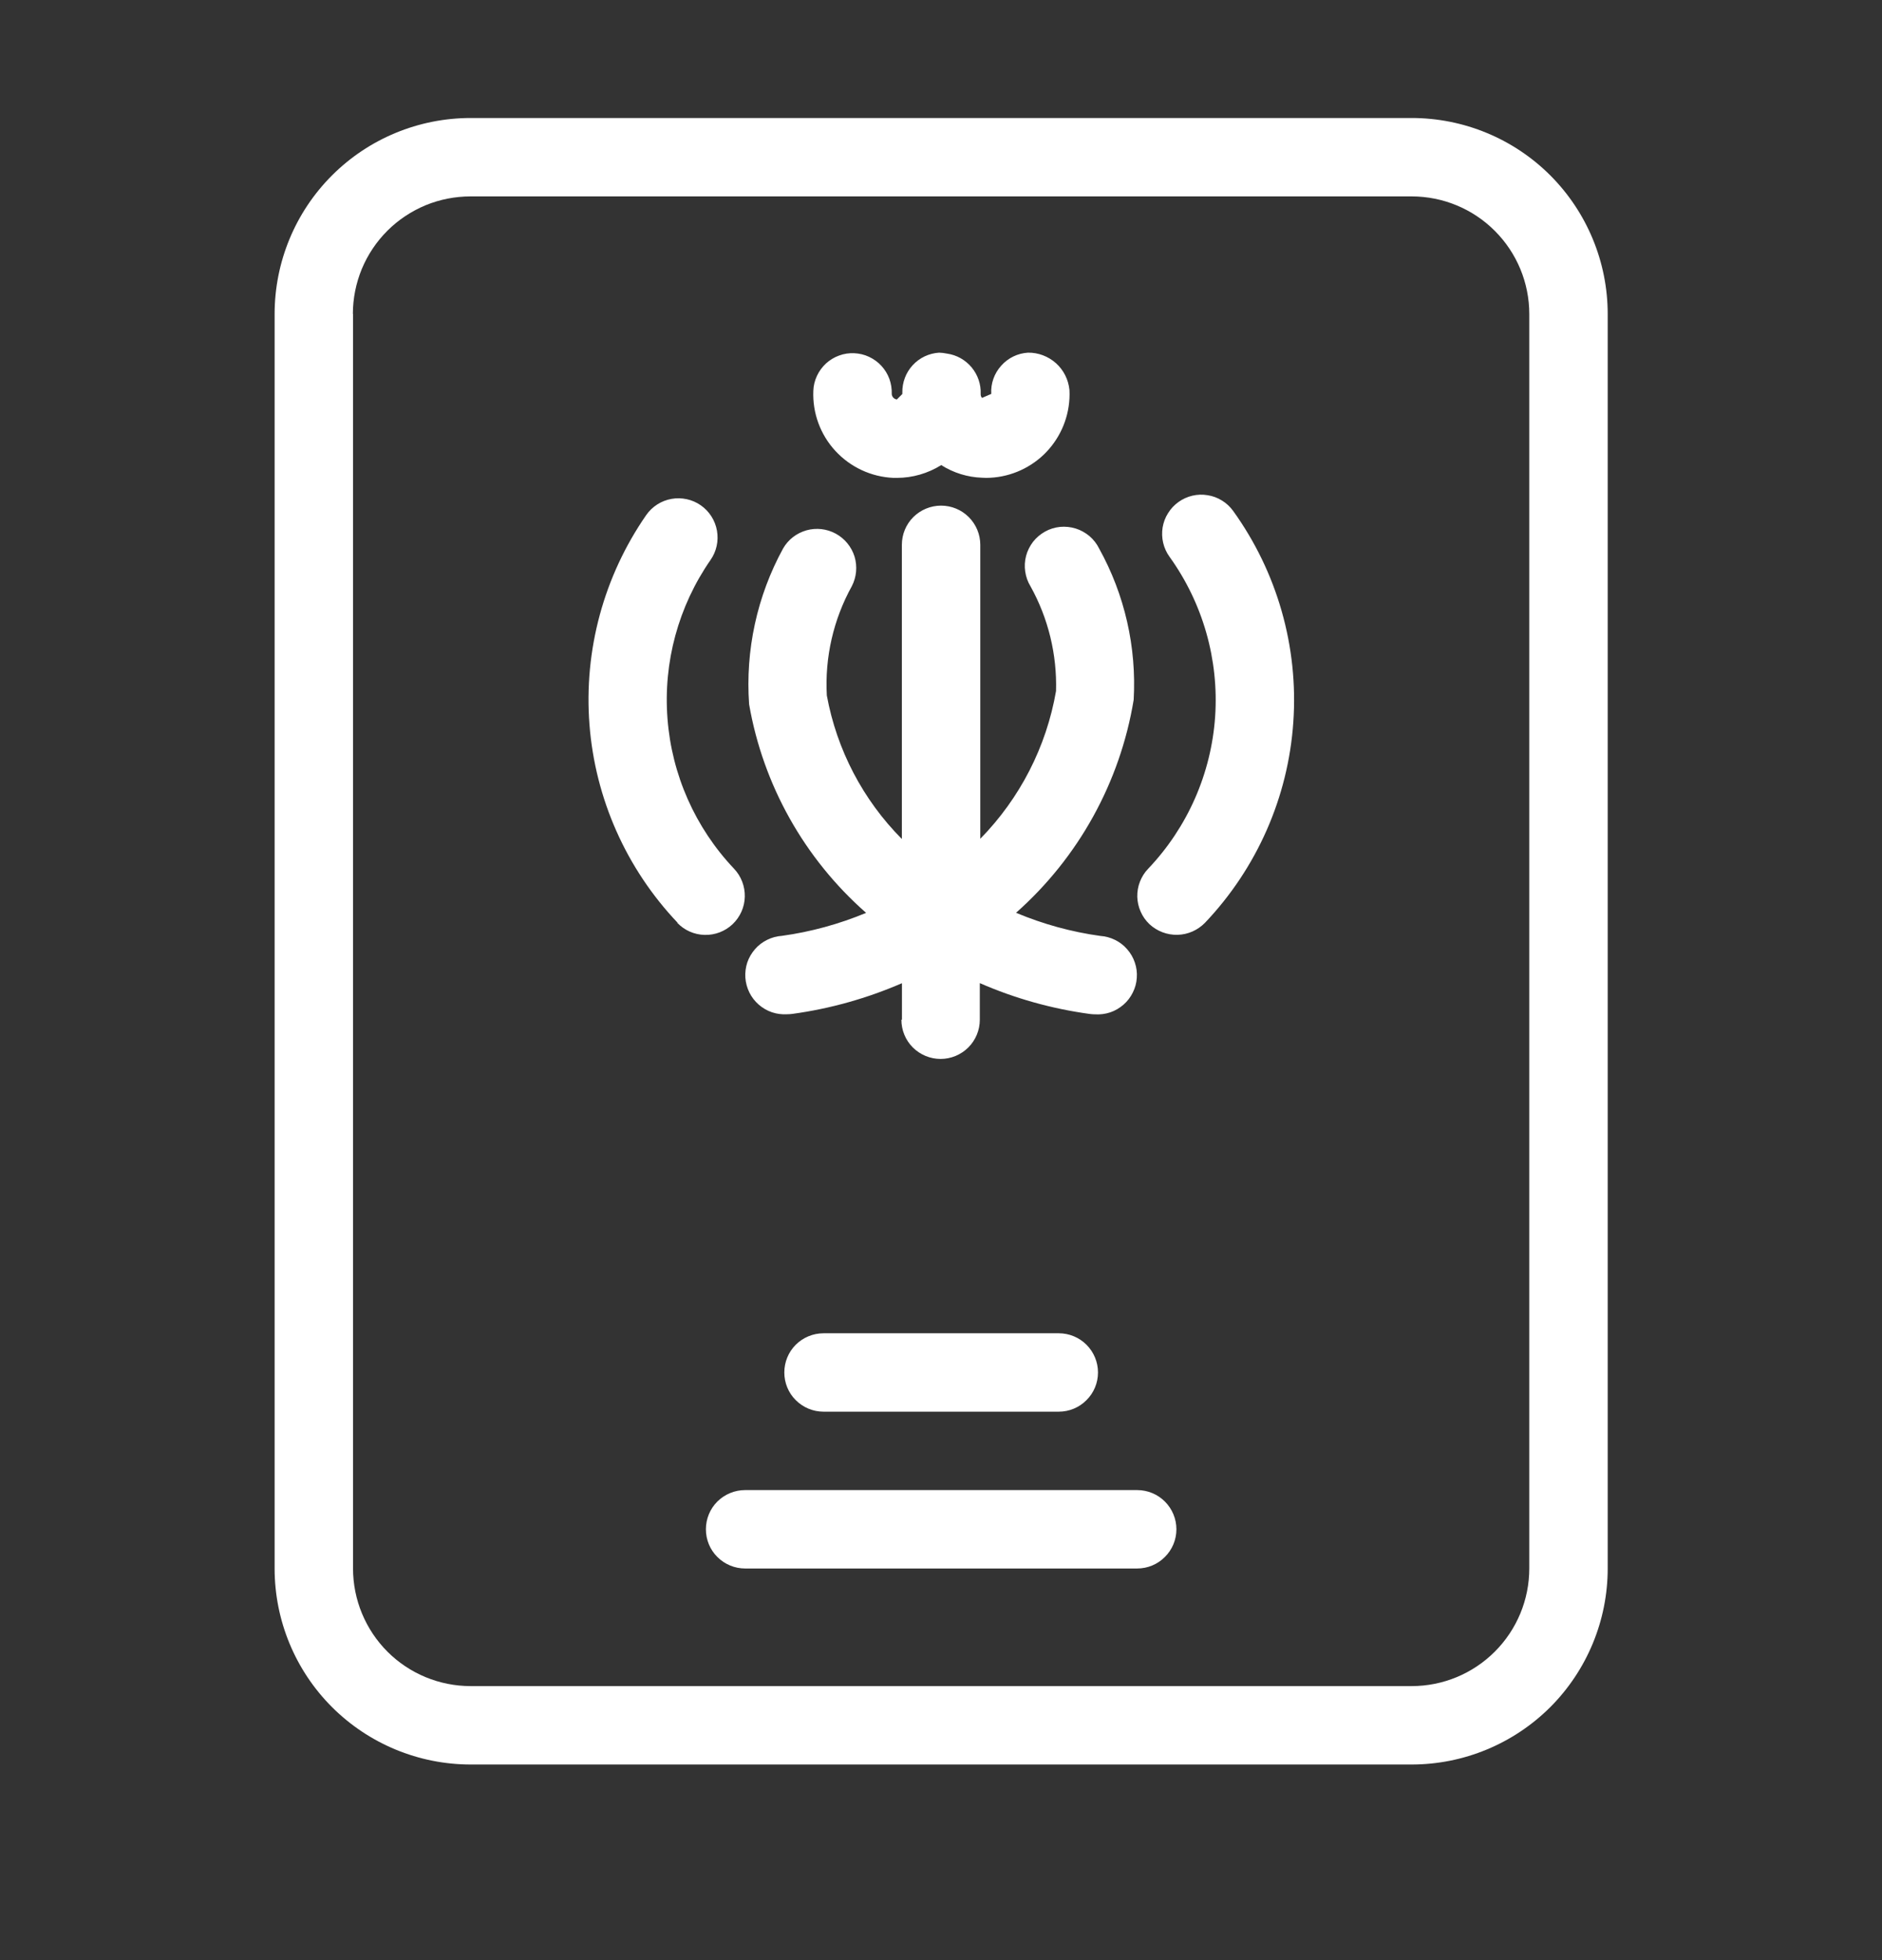 <svg width="24" height="25" viewBox="0 0 24 25" fill="none" xmlns="http://www.w3.org/2000/svg">
<rect x="0" y="0" width="24" height="25" fill="#333333" stroke="none"/>
<path d="M6.002 22.505C5.339 22.505 4.703 22.241 4.234 21.773C3.765 21.304 3.502 20.668 3.502 20.005V4.005C3.502 3.342 3.765 2.706 4.234 2.237C4.703 1.768 5.339 1.505 6.002 1.505H18.002C18.665 1.505 19.301 1.768 19.77 2.237C20.238 2.706 20.502 3.342 20.502 4.005V20.005C20.502 20.668 20.238 21.304 19.77 21.773C19.301 22.241 18.665 22.505 18.002 22.505H6.002ZM4.502 4.005V20.005C4.502 20.403 4.66 20.784 4.941 21.066C5.222 21.347 5.604 21.505 6.002 21.505H18.002C18.4 21.505 18.781 21.347 19.062 21.066C19.344 20.784 19.502 20.403 19.502 20.005V4.005C19.502 3.607 19.344 3.226 19.062 2.944C18.781 2.663 18.4 2.505 18.002 2.505H6.002C5.805 2.505 5.609 2.543 5.427 2.618C5.245 2.694 5.079 2.804 4.94 2.943C4.8 3.083 4.69 3.248 4.614 3.43C4.539 3.612 4.5 3.808 4.5 4.005H4.502ZM9.502 20.005C9.369 20.005 9.242 19.952 9.148 19.858C9.054 19.765 9.002 19.638 9.002 19.505C9.002 19.372 9.054 19.245 9.148 19.151C9.242 19.058 9.369 19.005 9.502 19.005H14.502C14.635 19.005 14.762 19.058 14.855 19.151C14.949 19.245 15.002 19.372 15.002 19.505C15.002 19.638 14.949 19.765 14.855 19.858C14.762 19.952 14.635 20.005 14.502 20.005H9.502ZM10.502 18.005C10.369 18.005 10.242 17.952 10.148 17.858C10.054 17.765 10.002 17.638 10.002 17.505C10.002 17.372 10.054 17.245 10.148 17.151C10.242 17.058 10.369 17.005 10.502 17.005H13.502C13.635 17.005 13.762 17.058 13.855 17.151C13.949 17.245 14.002 17.372 14.002 17.505C14.002 17.638 13.949 17.765 13.855 17.858C13.762 17.952 13.635 18.005 13.502 18.005H10.502ZM11.502 13.005V12.54C11.057 12.733 10.588 12.865 10.108 12.931C10.085 12.934 10.062 12.936 10.039 12.936C9.973 12.94 9.907 12.932 9.845 12.911C9.782 12.89 9.725 12.856 9.675 12.813C9.626 12.77 9.585 12.717 9.556 12.658C9.527 12.599 9.51 12.535 9.505 12.469C9.501 12.404 9.509 12.338 9.53 12.275C9.551 12.213 9.585 12.156 9.628 12.106C9.671 12.056 9.724 12.016 9.783 11.987C9.842 11.958 9.906 11.94 9.972 11.936C10.341 11.885 10.701 11.786 11.045 11.643C10.259 10.952 9.732 10.014 9.553 8.983C9.504 8.293 9.654 7.603 9.986 6.996C10.051 6.882 10.158 6.8 10.284 6.764C10.41 6.729 10.544 6.744 10.659 6.807C10.774 6.87 10.859 6.975 10.898 7.1C10.935 7.225 10.923 7.36 10.863 7.476C10.628 7.901 10.517 8.384 10.544 8.87C10.671 9.563 11.004 10.201 11.501 10.701V6.949C11.501 6.816 11.553 6.689 11.647 6.595C11.741 6.502 11.868 6.449 12.001 6.449C12.134 6.449 12.261 6.502 12.354 6.595C12.448 6.689 12.501 6.816 12.501 6.949V10.698C13.007 10.182 13.344 9.525 13.467 8.813C13.48 8.347 13.368 7.886 13.142 7.479C13.106 7.421 13.084 7.357 13.074 7.29C13.064 7.223 13.068 7.155 13.085 7.09C13.102 7.025 13.133 6.964 13.174 6.91C13.216 6.857 13.268 6.813 13.327 6.78C13.386 6.747 13.451 6.727 13.519 6.72C13.586 6.714 13.654 6.721 13.718 6.741C13.783 6.761 13.842 6.795 13.894 6.838C13.945 6.882 13.987 6.936 14.017 6.997C14.343 7.585 14.495 8.254 14.457 8.926C14.284 9.977 13.754 10.936 12.957 11.642C13.3 11.786 13.662 11.886 14.031 11.937C14.096 11.941 14.161 11.959 14.22 11.988C14.279 12.017 14.331 12.057 14.374 12.107C14.418 12.157 14.451 12.214 14.472 12.277C14.493 12.339 14.502 12.405 14.497 12.47C14.493 12.536 14.476 12.6 14.446 12.659C14.417 12.718 14.377 12.771 14.327 12.814C14.278 12.857 14.22 12.891 14.158 12.912C14.095 12.933 14.03 12.941 13.964 12.937C13.941 12.937 13.917 12.935 13.895 12.932C13.412 12.866 12.941 12.734 12.495 12.539V13.006C12.495 13.139 12.442 13.266 12.348 13.36C12.254 13.453 12.127 13.506 11.995 13.506C11.862 13.506 11.735 13.453 11.641 13.36C11.547 13.266 11.495 13.139 11.495 13.006L11.502 13.005ZM14.658 11.787C14.61 11.741 14.572 11.687 14.546 11.627C14.519 11.567 14.505 11.502 14.503 11.437C14.502 11.371 14.513 11.306 14.537 11.245C14.561 11.184 14.596 11.127 14.642 11.08C15.144 10.552 15.446 9.866 15.496 9.139C15.545 8.413 15.339 7.692 14.914 7.101C14.875 7.047 14.848 6.987 14.833 6.923C14.818 6.86 14.816 6.793 14.826 6.728C14.837 6.663 14.86 6.601 14.895 6.546C14.929 6.49 14.975 6.441 15.028 6.403C15.081 6.365 15.142 6.337 15.206 6.322C15.27 6.307 15.336 6.305 15.4 6.316C15.465 6.326 15.527 6.349 15.583 6.384C15.639 6.418 15.687 6.463 15.726 6.517C16.287 7.297 16.559 8.249 16.493 9.208C16.428 10.167 16.029 11.072 15.367 11.769C15.274 11.864 15.149 11.92 15.016 11.923C14.883 11.926 14.755 11.877 14.658 11.787ZM8.641 11.769C7.987 11.08 7.59 10.187 7.517 9.24C7.444 8.293 7.7 7.35 8.241 6.569C8.317 6.46 8.433 6.386 8.563 6.363C8.694 6.34 8.828 6.369 8.937 6.445C9.046 6.521 9.12 6.638 9.143 6.768C9.166 6.899 9.137 7.033 9.061 7.142C8.651 7.733 8.457 8.447 8.512 9.164C8.566 9.881 8.866 10.558 9.361 11.08C9.452 11.176 9.501 11.305 9.498 11.437C9.495 11.57 9.439 11.695 9.343 11.787C9.247 11.878 9.118 11.928 8.985 11.924C8.853 11.921 8.727 11.865 8.636 11.769H8.641ZM12.524 6.093C12.339 6.087 12.159 6.031 12.003 5.932C11.833 6.038 11.637 6.095 11.437 6.095H11.394C11.111 6.083 10.845 5.959 10.653 5.751C10.461 5.543 10.36 5.267 10.372 4.984C10.374 4.918 10.39 4.854 10.418 4.794C10.446 4.734 10.485 4.681 10.533 4.636C10.582 4.592 10.638 4.557 10.7 4.535C10.761 4.512 10.827 4.502 10.893 4.505C10.958 4.508 11.023 4.523 11.082 4.551C11.142 4.579 11.196 4.618 11.24 4.666C11.285 4.715 11.319 4.771 11.342 4.833C11.364 4.895 11.374 4.96 11.372 5.026C11.373 5.043 11.38 5.059 11.392 5.072C11.404 5.084 11.419 5.093 11.437 5.095L11.507 5.025V5.006C11.505 4.877 11.552 4.752 11.639 4.658C11.726 4.563 11.847 4.506 11.976 4.498C12.009 4.499 12.043 4.503 12.076 4.51C12.199 4.527 12.311 4.59 12.39 4.685C12.47 4.781 12.511 4.902 12.506 5.026C12.505 5.044 12.511 5.061 12.523 5.075L12.641 5.024C12.633 4.892 12.679 4.763 12.767 4.665C12.854 4.566 12.977 4.506 13.109 4.498C13.241 4.496 13.368 4.545 13.466 4.632C13.564 4.72 13.625 4.842 13.638 4.973C13.64 5.009 13.64 5.045 13.638 5.082C13.624 5.354 13.506 5.611 13.309 5.8C13.111 5.988 12.849 6.094 12.576 6.095L12.524 6.093Z" fill="white"/>
</svg>
